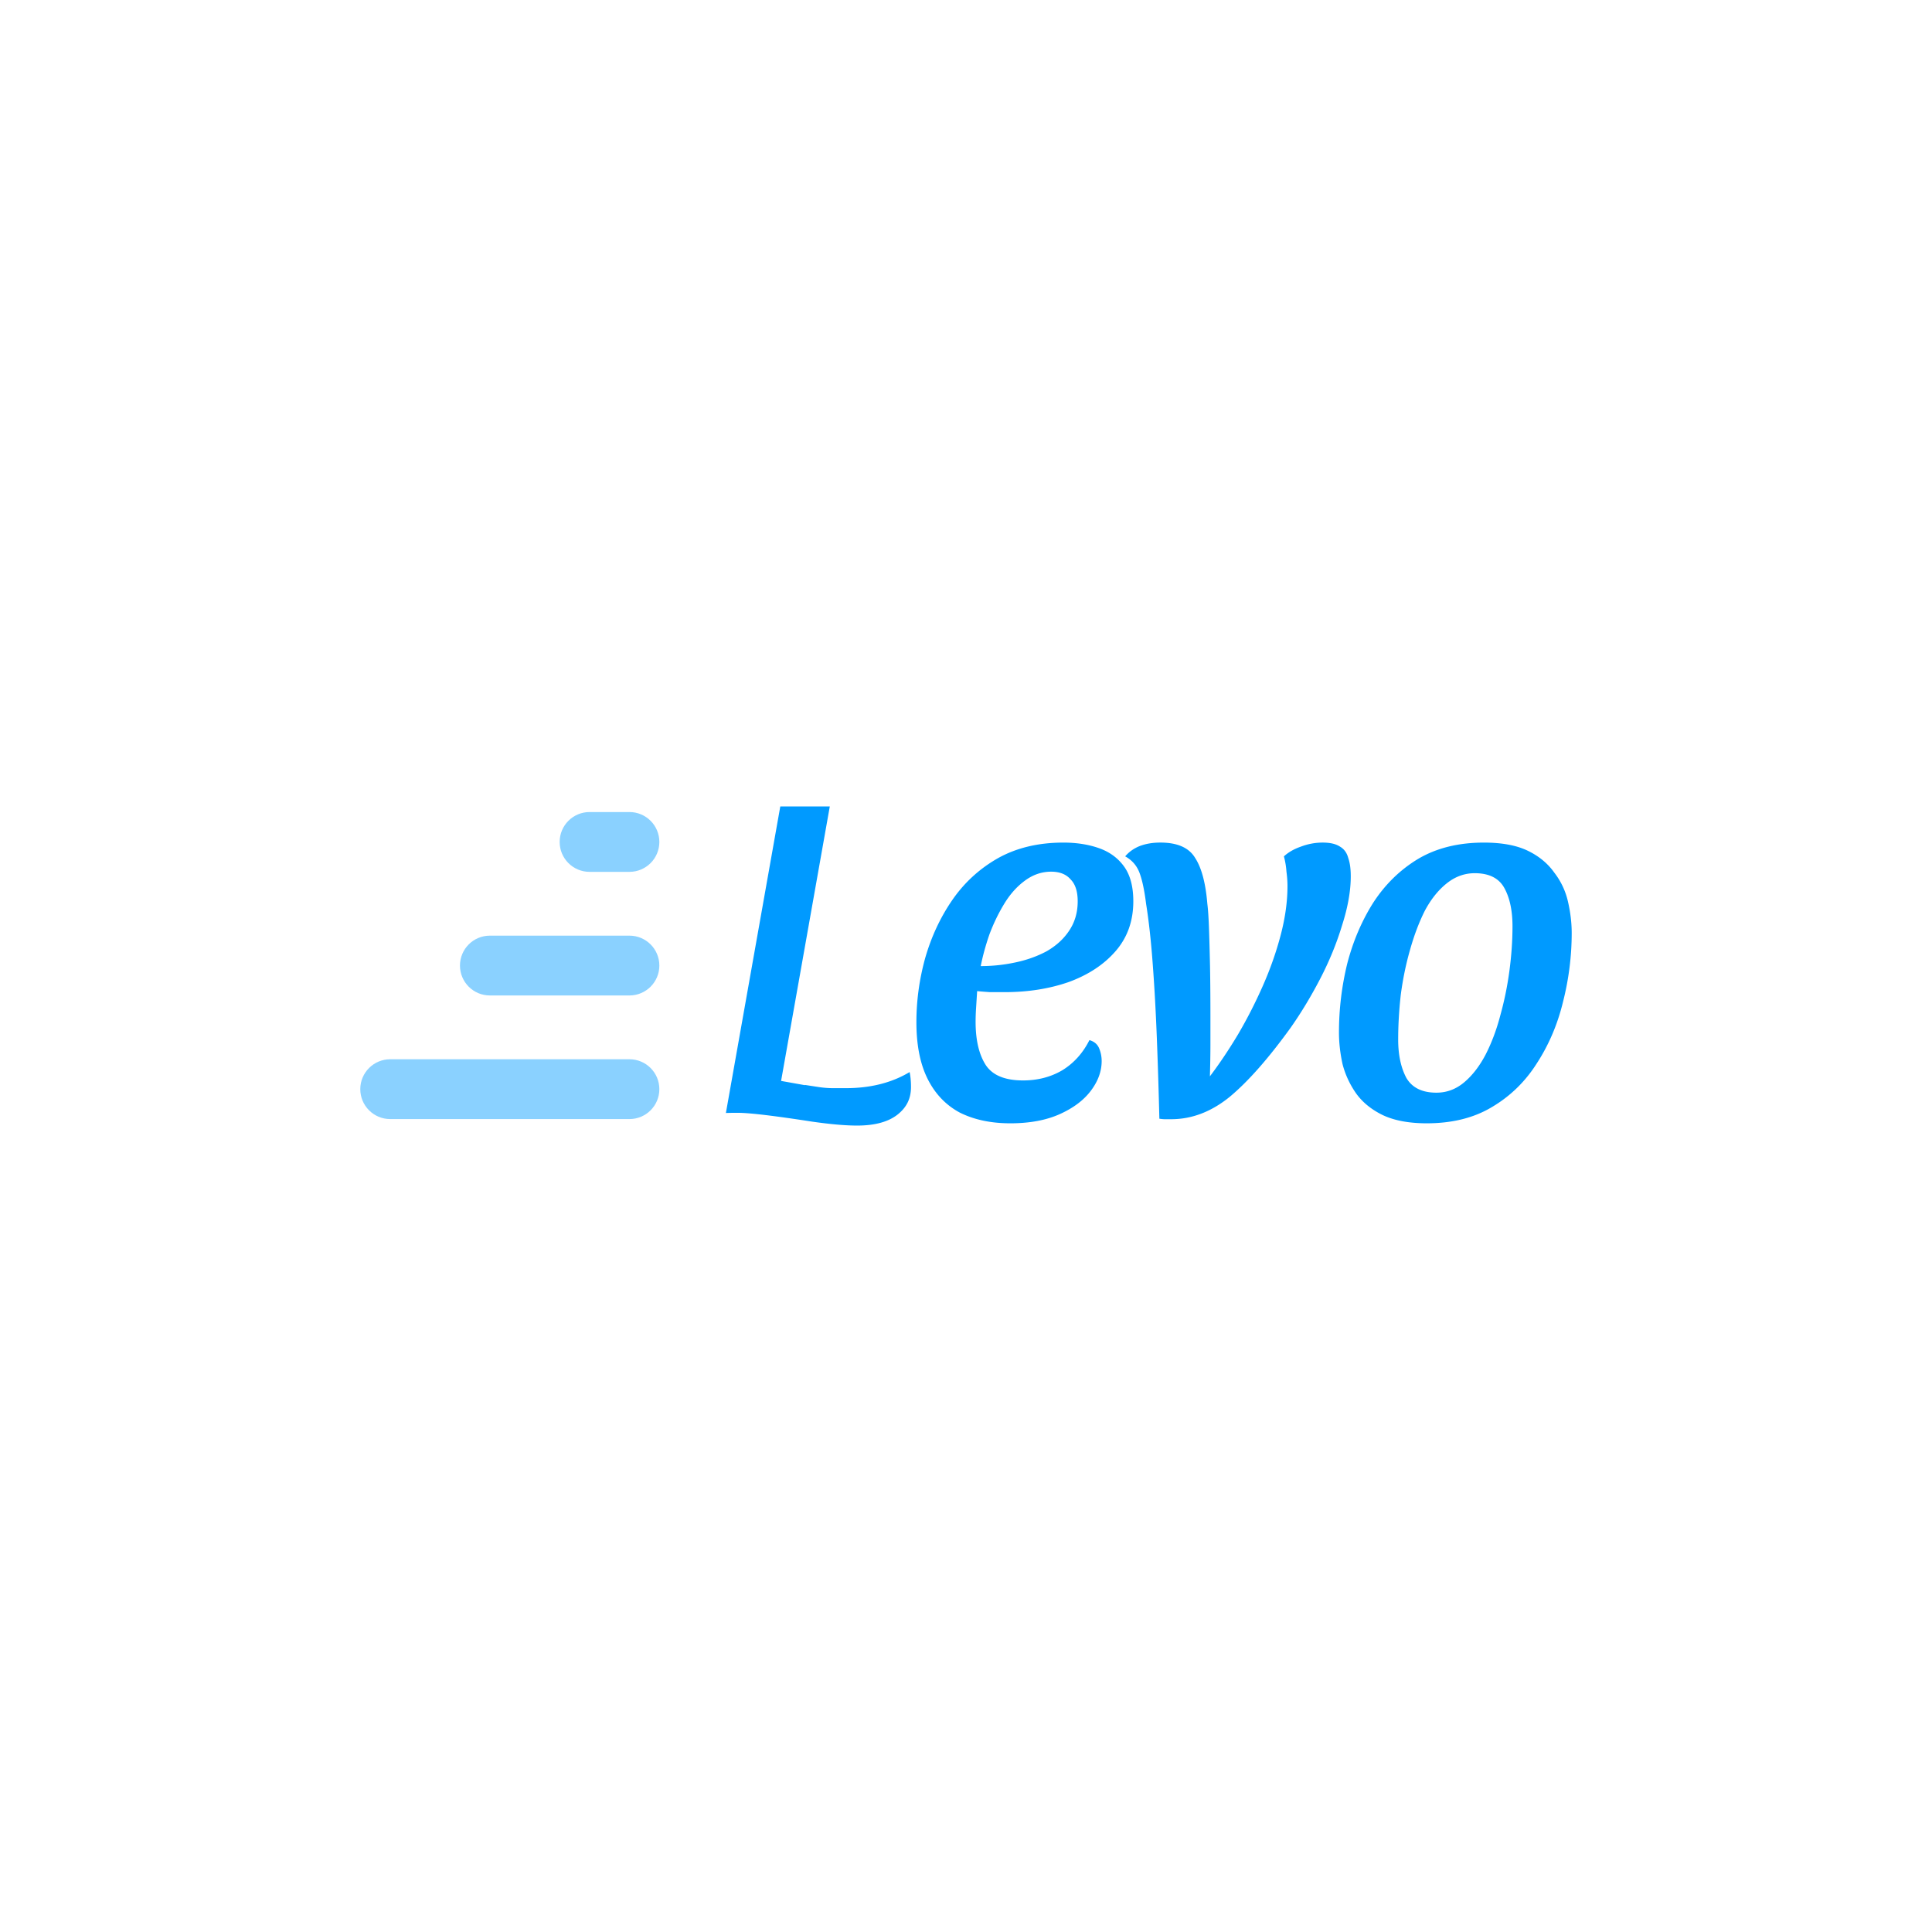 <svg xmlns="http://www.w3.org/2000/svg" viewBox="0 0 2000 2000"><path fill="#009aff" d="M875.62 1126.46h-13.21c-5.03 0-10.17-.42-15.4-1.23l-13.75-2.11-.05.25-24.63-4.4 50.43-284.16h-51.25l-56.32 317.36c3.67-.13 7.72-.19 12.17-.19 12.58 0 38.72 3.2 77.07 9.13 19.38 2.77 34.84 4.08 46.57 4.08 19.8 0 33.28-4.47 42.22-11.63 9.27-7.49 13.6-16.56 13.6-28.35 0-6.16-.54-11.21-1.42-15.42-18.74 11.27-40.95 16.67-66.03 16.67zm71.86-38.75zm98.4 75.13c-20.08 0-37.51-3.7-52.31-11.1-14.44-7.75-25.54-19.37-33.29-34.87-7.75-15.5-11.62-35.05-11.62-58.65 0-22.19 2.99-44.21 8.98-66.04 6.34-22.19 15.67-42.27 28-60.23 12.33-17.96 28-32.41 47.02-43.32 19.37-10.92 42.09-16.38 68.16-16.38 13.74 0 26.07 1.94 36.98 5.81 10.92 3.87 19.55 10.21 25.89 19.02 6.34 8.81 9.51 20.78 9.51 35.93 0 20.43-6.16 37.69-18.49 51.78-11.97 13.74-28 24.3-48.08 31.7-20.08 7.04-42.27 10.57-66.57 10.57h-15.32c-5.28-.35-9.69-.71-13.21-1.06-.35 5.63-.71 11.27-1.06 16.91-.35 5.28-.53 10.22-.53 14.79 0 19.02 3.52 33.99 10.57 44.91 7.05 10.57 19.9 15.85 38.57 15.85 15.14 0 28.71-3.52 40.68-10.57 11.97-7.4 21.31-17.79 28-31.17 4.93 1.41 8.28 4.23 10.04 8.45 1.76 4.23 2.64 8.63 2.64 13.21 0 10.57-3.7 20.78-11.1 30.64-7.4 9.86-18.14 17.96-32.23 24.3s-31.15 9.52-51.23 9.52zm-30.64-162.74c11.97 0 23.78-1.23 35.4-3.7 11.97-2.47 22.9-6.34 32.76-11.62 9.86-5.64 17.61-12.68 23.25-21.13 5.99-8.81 8.98-19.02 8.98-30.64 0-10.21-2.46-17.79-7.4-22.72-4.58-5.28-11.27-7.93-20.08-7.93-9.86 0-19.02 3.17-27.47 9.51-8.1 5.99-15.14 13.91-21.13 23.78-5.99 9.86-11.1 20.43-15.32 31.7-3.89 11.27-6.88 22.19-8.99 32.75zm197.09 158.51h-6.34c-1.76 0-3.7-.18-5.81-.53-.71-28.88-1.59-56.88-2.64-84.01-1.06-27.12-2.46-52.48-4.23-76.08-1.76-23.95-4.05-44.73-6.87-62.35-1.76-14.09-4.05-24.83-6.87-32.23-2.82-7.4-7.75-13.03-14.79-16.91 3.88-4.58 8.8-8.1 14.79-10.57 6.34-2.47 13.56-3.7 21.66-3.7 17.61 0 29.59 5.28 35.93 15.85 6.69 10.21 10.92 26.07 12.68 47.55.71 5.64 1.23 13.21 1.59 22.72.35 9.16.71 21.31 1.06 36.46.35 14.79.53 34.17.53 58.12v28c0 10.21-.18 21.31-.53 33.29 9.86-13.03 19.55-27.47 29.06-43.32 9.51-16.2 18.14-33.11 25.89-50.72s13.91-35.22 18.49-52.84c4.58-17.61 6.87-34.34 6.87-50.19 0-4.58-.35-9.51-1.06-14.79a82.502 82.502 0 0 0-2.64-15.85c4.58-4.23 10.39-7.57 17.44-10.04 7.4-2.82 14.97-4.23 22.72-4.23 7.75 0 13.74 1.41 17.96 4.23 4.23 2.47 7.05 6.34 8.45 11.62 1.76 4.93 2.64 11.27 2.64 19.02 0 15.15-2.99 32.05-8.98 50.72-5.63 18.67-13.21 37.16-22.72 55.48-9.51 18.31-19.73 35.22-30.64 50.72-22.9 31.7-43.85 55.48-62.87 71.33-19.03 15.5-39.29 23.25-60.77 23.25zm264.64 4.23c-18.31 0-33.46-2.82-45.44-8.45-11.62-5.63-20.78-13.03-27.47-22.19-6.69-9.51-11.45-19.73-14.27-30.64-2.46-11.27-3.7-22.19-3.7-32.76 0-23.95 2.82-47.55 8.45-70.8 5.99-23.25 14.97-44.38 26.95-63.4 12.33-19.02 27.83-34.17 46.49-45.44 19.02-11.27 41.74-16.91 68.16-16.91 18.67 0 33.81 2.82 45.44 8.45s20.78 13.21 27.47 22.72c7.05 9.16 11.8 19.37 14.27 30.64 2.46 10.92 3.7 21.49 3.7 31.7 0 23.95-2.99 47.73-8.98 71.33-5.63 23.25-14.62 44.38-26.95 63.4-11.97 19.02-27.47 34.17-46.49 45.44-18.67 11.27-41.21 16.91-67.63 16.91zm10.04-31.71c10.57 0 20.08-3.52 28.53-10.57 8.45-7.05 15.85-16.56 22.19-28.53 6.34-12.33 11.45-25.89 15.32-40.68 4.23-15.14 7.4-30.64 9.51-46.5s3.17-31.17 3.17-45.97c0-16.2-2.82-29.41-8.45-39.63-5.63-10.21-15.85-15.32-30.64-15.32-10.57 0-20.25 3.52-29.06 10.57-8.8 7.04-16.38 16.56-22.72 28.53-5.99 11.98-11.1 25.54-15.32 40.68-4.23 14.79-7.4 30.29-9.51 46.49-1.76 15.85-2.64 31.17-2.64 45.97 0 15.85 2.82 29.06 8.45 39.63 5.99 10.23 16.38 15.33 31.17 15.33z"/><path fill="#8ad1ff" d="M651.6 902.54h-41.28c-17.1 0-30.96-13.86-30.96-30.96s13.86-30.96 30.96-30.96h41.28c17.1 0 30.96 13.86 30.96 30.96s-13.87 30.96-30.96 30.96zm0 255.92H403.93c-17.1 0-30.96-13.86-30.96-30.96s13.86-30.96 30.96-30.96H651.6c17.1 0 30.96 13.86 30.96 30.96s-13.87 30.96-30.96 30.96zm0-127.96H507.12c-17.1 0-30.96-13.86-30.96-30.96s13.86-30.96 30.96-30.96H651.6c17.1 0 30.96 13.86 30.96 30.96s-13.87 30.96-30.96 30.96z"/></svg>